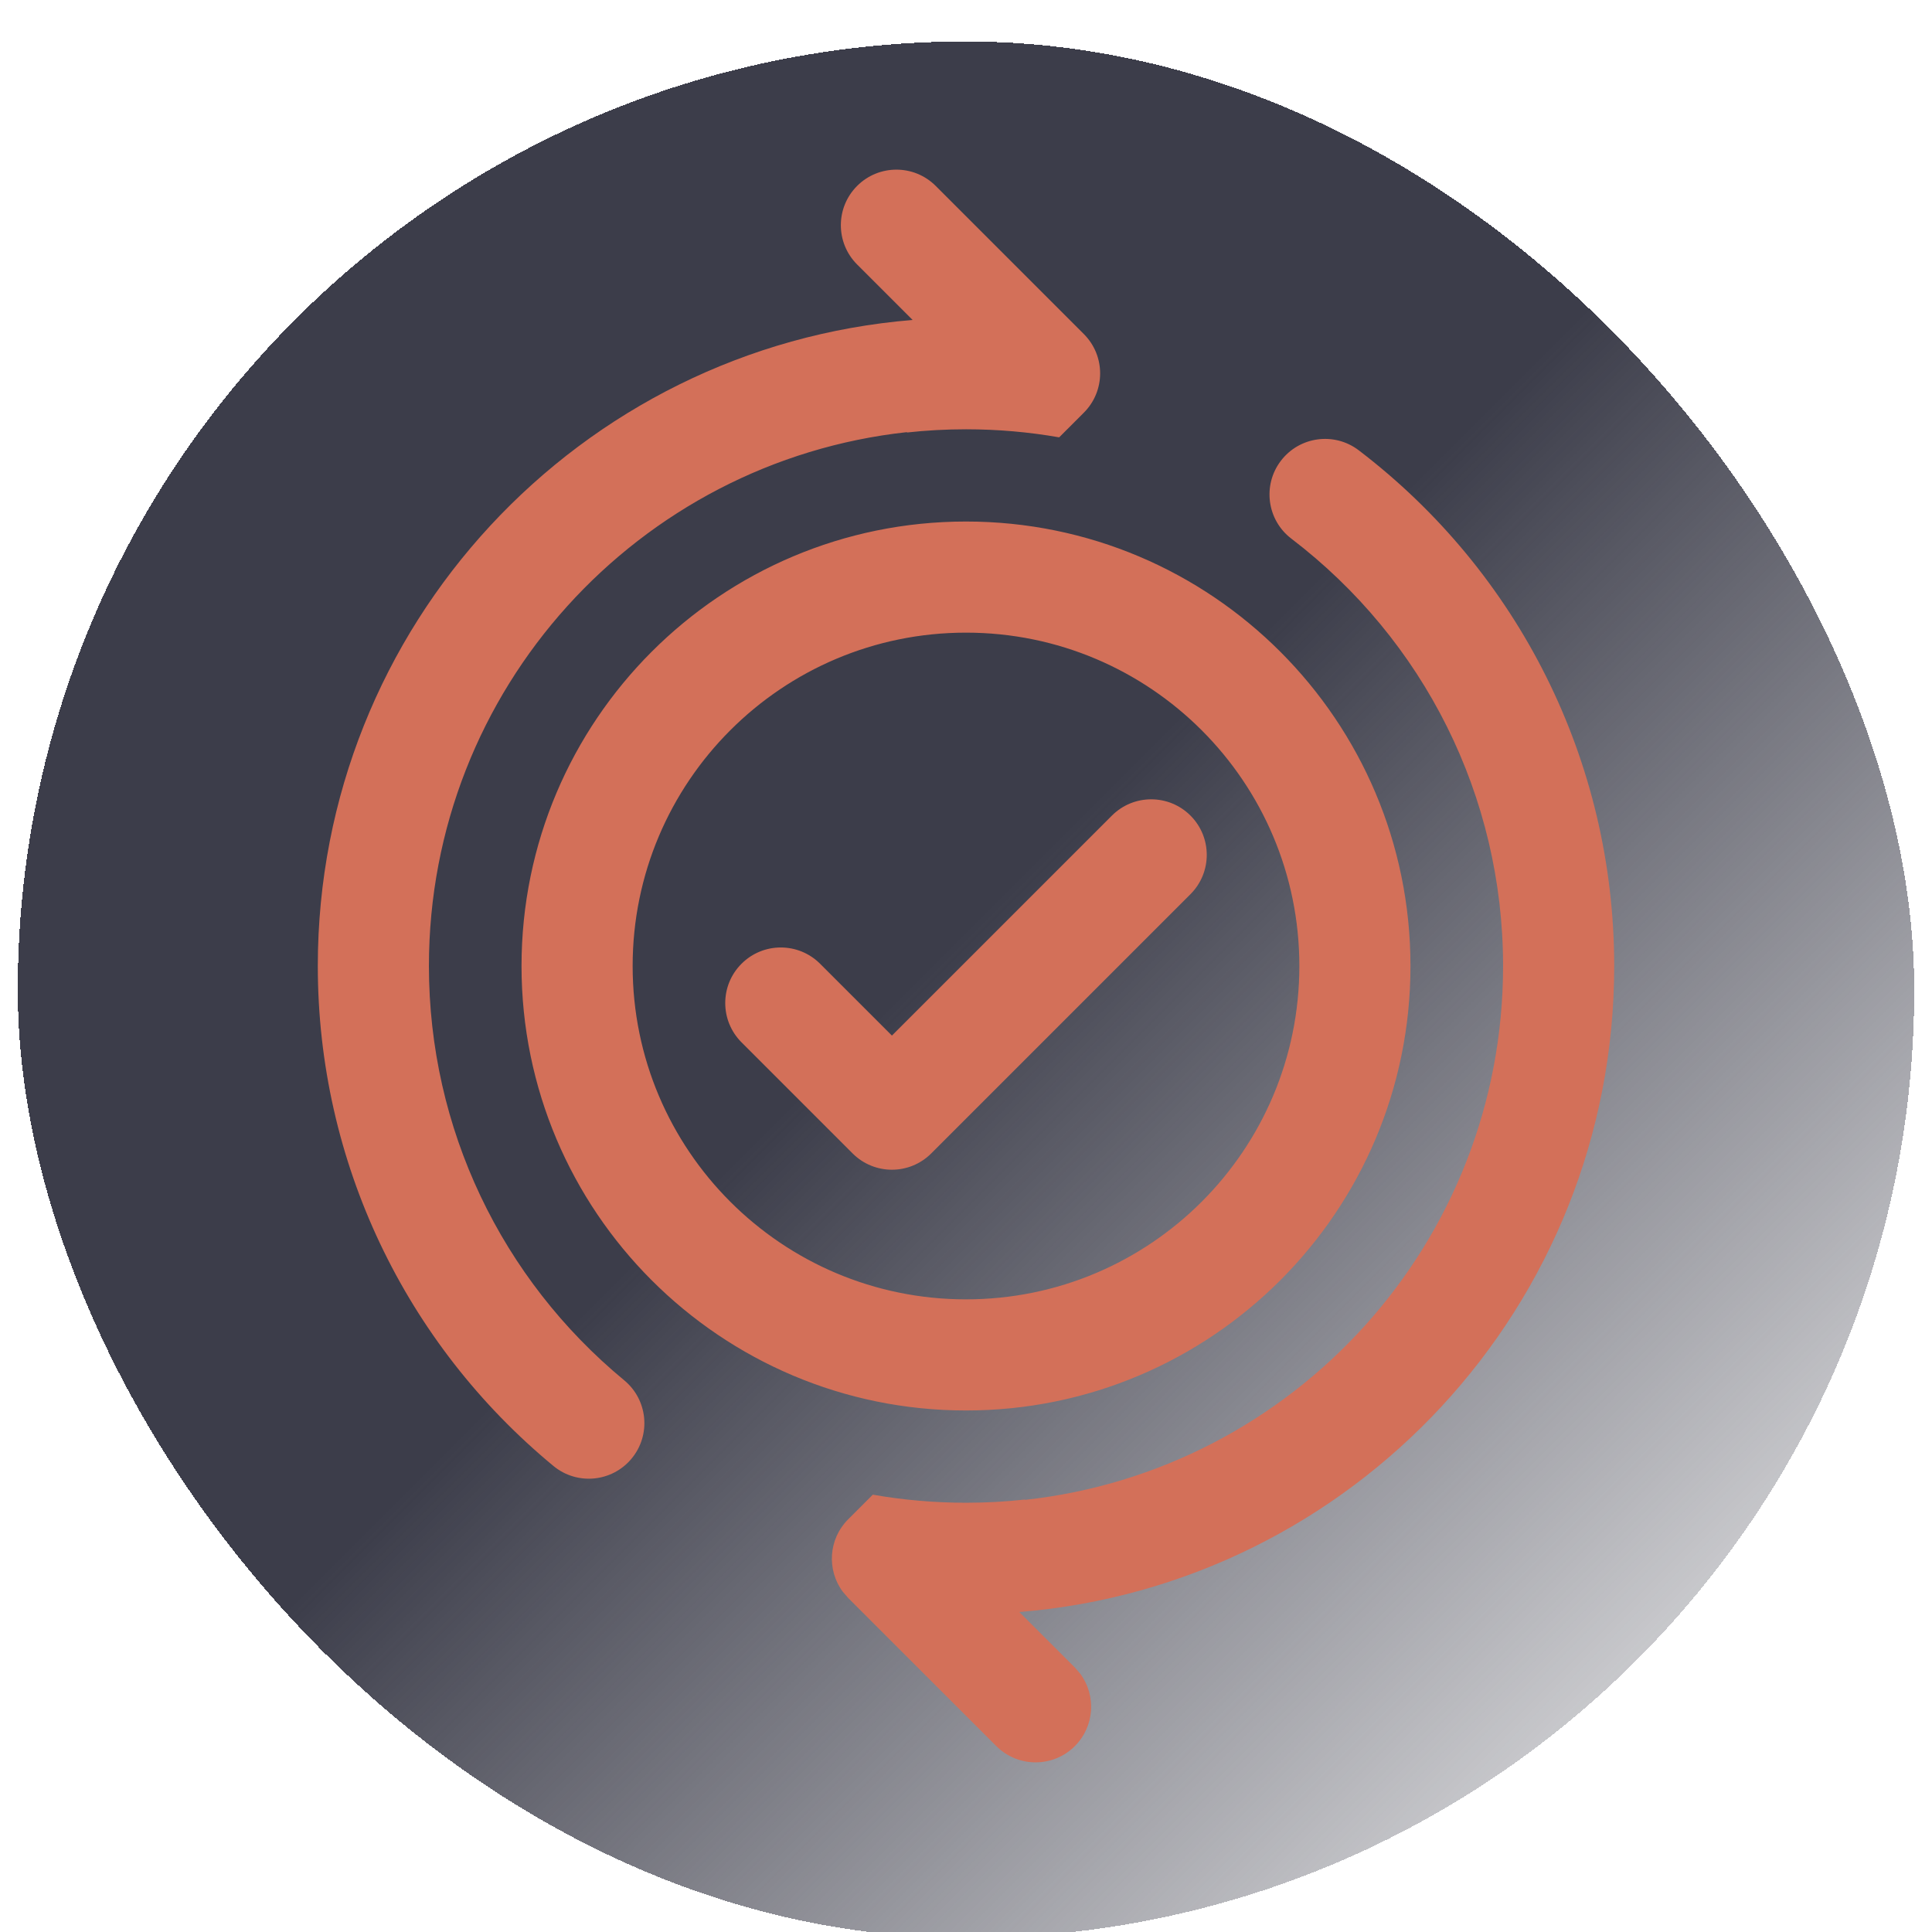 <svg width="326" height="326" viewBox="0 0 326 326" fill="none" xmlns="http://www.w3.org/2000/svg">
<g clip-path="url(#clip0_304_15)">
<g filter="url(#filter0_d_304_15)">
<rect x="3" y="3" width="320" height="320" rx="160" fill="url(#paint0_linear_304_15)" shape-rendering="crispEdges"/>
</g>
<path d="M217.901 90.891C213.784 87.751 212.993 81.868 216.133 77.751C219.271 73.634 225.155 72.842 229.271 75.982C256.228 96.54 272.375 128.441 272.375 163C272.375 220.379 228.193 267.437 171.993 272.01L181.371 281.371L182.279 282.422C185.001 286.092 184.699 291.301 181.371 294.629C177.71 298.29 171.774 298.29 168.113 294.629L143.113 269.629L142.205 268.577C139.481 264.907 139.784 259.699 143.113 256.371L147.275 252.209C152.382 253.104 157.639 253.57 163.003 253.57C166.374 253.57 169.702 253.386 172.979 253.026L172.916 253.089C218.302 248.15 253.625 209.7 253.625 163C253.625 134.353 240.255 107.939 217.901 90.891ZM144.629 44.629C140.967 40.968 140.967 35.032 144.629 31.371C148.29 27.71 154.226 27.71 157.887 31.371L182.887 56.371C186.549 60.032 186.549 65.968 182.887 69.629L178.721 73.795C173.616 72.902 168.364 72.436 163.003 72.436C159.623 72.436 156.286 72.621 153.003 72.982L153.071 72.913C107.692 77.858 72.375 116.304 72.375 163C72.375 190.402 84.599 215.786 105.326 232.907C109.318 236.205 109.881 242.115 106.584 246.106C103.286 250.099 97.377 250.661 93.385 247.364C68.391 226.717 53.625 196.056 53.625 163C53.625 105.626 97.801 58.57 153.995 53.99L144.629 44.629ZM200.879 150.879C204.54 147.217 204.54 141.282 200.879 137.621C197.217 133.96 191.283 133.96 187.621 137.621L150.5 174.741L138.379 162.621C134.718 158.96 128.782 158.96 125.121 162.621C121.46 166.282 121.46 172.217 125.121 175.879L143.871 194.629C147.533 198.29 153.467 198.29 157.129 194.629L200.879 150.879ZM163 238C204.421 238 238 204.421 238 163C238 121.579 204.421 88 163 88C121.579 88 88 121.579 88 163C88 204.421 121.579 238 163 238ZM163 219.25C131.934 219.25 106.75 194.066 106.75 163C106.75 131.934 131.934 106.75 163 106.75C194.066 106.75 219.25 131.934 219.25 163C219.25 194.066 194.066 219.25 163 219.25Z" fill="#D37059"/>
</g>
<defs>
<filter id="filter0_d_304_15" x="-1" y="3" width="328" height="328" filterUnits="userSpaceOnUse" color-interpolation-filters="sRGB">
<feFlood flood-opacity="0" result="BackgroundImageFix"/>
<feColorMatrix in="SourceAlpha" type="matrix" values="0 0 0 0 0 0 0 0 0 0 0 0 0 0 0 0 0 0 127 0" result="hardAlpha"/>
<feOffset dy="4"/>
<feGaussianBlur stdDeviation="2"/>
<feComposite in2="hardAlpha" operator="out"/>
<feColorMatrix type="matrix" values="0 0 0 0 0 0 0 0 0 0 0 0 0 0 0 0 0 0 0.3 0"/>
<feBlend mode="normal" in2="BackgroundImageFix" result="effect1_dropShadow_304_15"/>
<feBlend mode="normal" in="SourceGraphic" in2="effect1_dropShadow_304_15" result="shape"/>
</filter>
<linearGradient id="paint0_linear_304_15" x1="3" y1="3" x2="323" y2="323" gradientUnits="userSpaceOnUse">
<stop offset="0.484" stop-color="#3C3D4A"/>
<stop offset="1" stop-color="#3C3D4A" stop-opacity="0"/>
</linearGradient>
<clipPath id="clip0_304_15">
<rect width="326" height="326" fill="white"/>
</clipPath>
</defs>
</svg>
